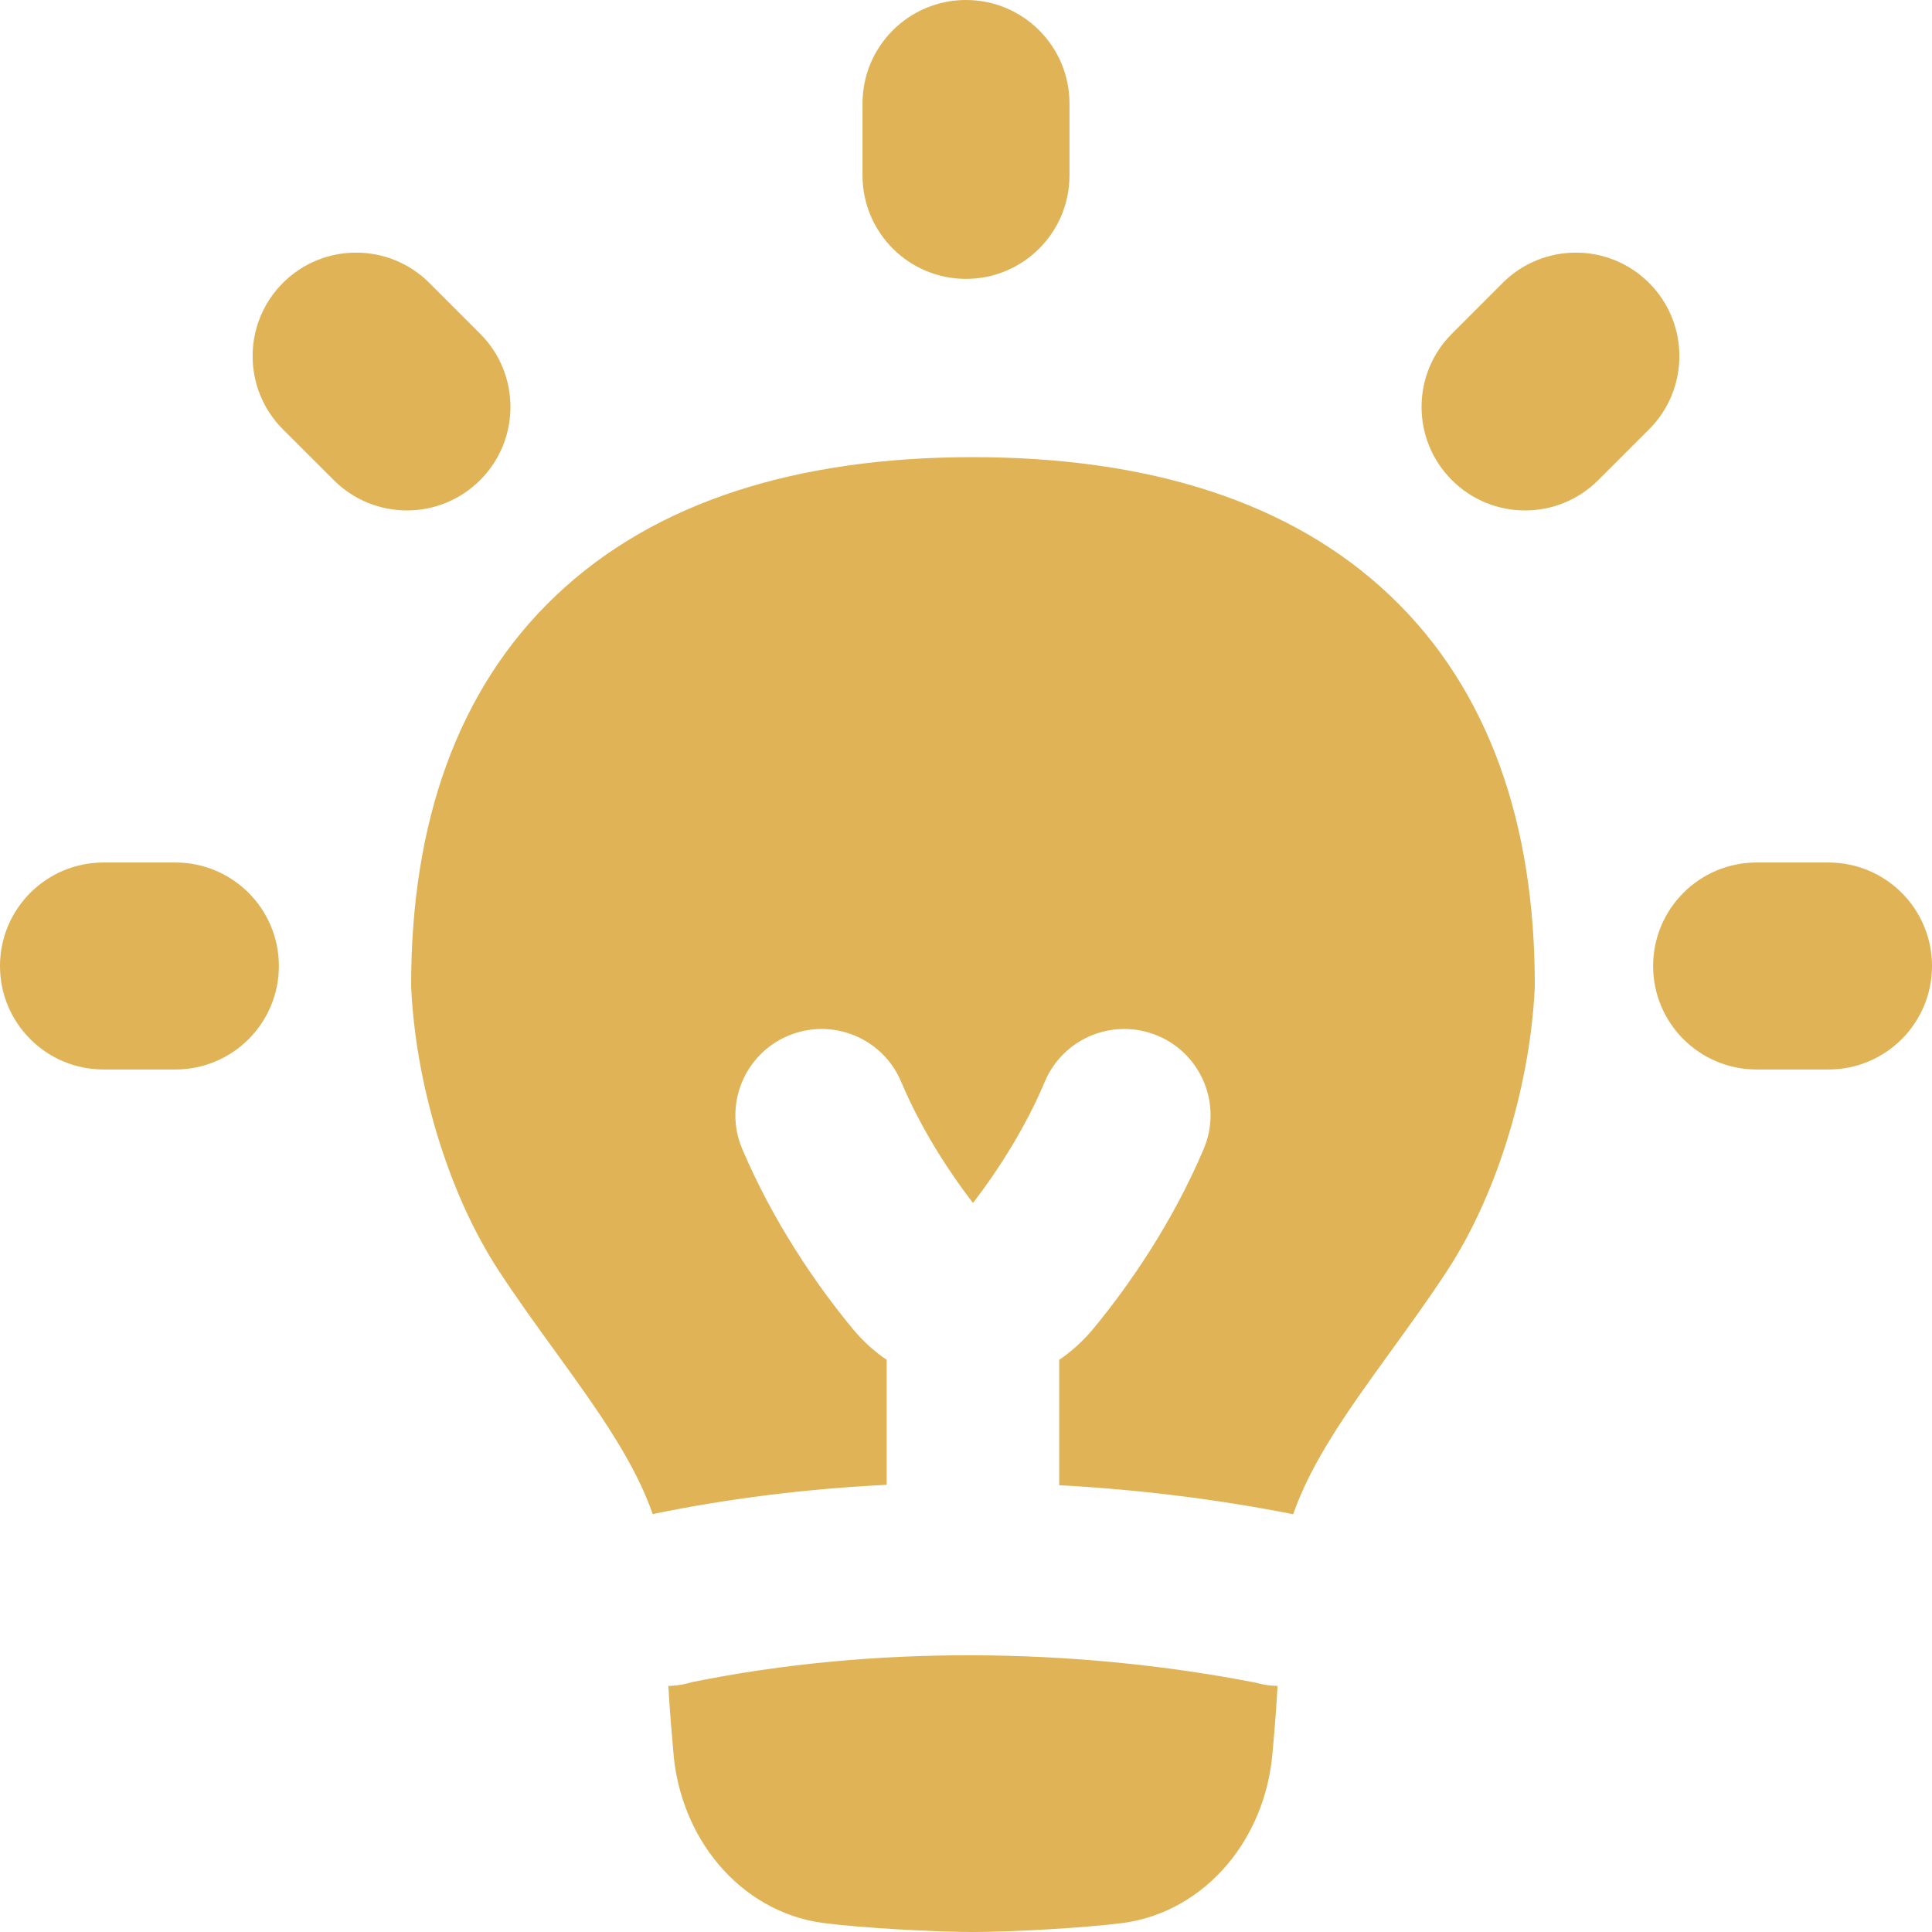 <svg width="32" height="32" viewBox="0 0 32 32" fill="none" xmlns="http://www.w3.org/2000/svg">
<path fill-rule="evenodd" clip-rule="evenodd" d="M17.714 1.714C17.714 0.768 16.947 0 16 0C15.053 0 14.286 0.768 14.286 1.714V2.905C14.286 3.852 15.053 4.619 16 4.619C16.947 4.619 17.714 3.852 17.714 2.905V1.714ZM7.111 4.686C6.441 4.017 5.356 4.017 4.686 4.686C4.017 5.356 4.017 6.441 4.686 7.111L5.528 7.952C6.198 8.622 7.283 8.622 7.953 7.952C8.622 7.283 8.622 6.197 7.953 5.528L7.111 4.686ZM32 16C32 16.947 31.233 17.714 30.286 17.714H29.095C28.148 17.714 27.381 16.947 27.381 16C27.381 15.053 28.148 14.286 29.095 14.286H30.286C31.233 14.286 32 15.053 32 16ZM2.905 17.714C3.852 17.714 4.619 16.947 4.619 16C4.619 15.053 3.852 14.286 2.905 14.286H1.714C0.768 14.286 0 15.053 0 16C0 16.947 0.768 17.714 1.714 17.714H2.905ZM27.314 4.686C27.983 5.356 27.983 6.441 27.314 7.111L26.472 7.952C25.803 8.622 24.717 8.622 24.048 7.952C23.378 7.283 23.378 6.197 24.048 5.528L24.889 4.686C25.559 4.017 26.644 4.017 27.314 4.686ZM21.089 27.921C21.113 27.922 21.137 27.924 21.161 27.924C21.139 28.316 21.107 28.698 21.074 29.065L21.073 29.071C21.011 29.731 20.759 30.372 20.328 30.882C19.895 31.395 19.295 31.755 18.61 31.849L18.603 31.85C17.969 31.932 16.758 32 16.116 32C15.473 32 14.261 31.932 13.628 31.85L13.621 31.849C12.936 31.755 12.336 31.395 11.903 30.882C11.472 30.372 11.22 29.731 11.157 29.071L11.157 29.065C11.124 28.698 11.092 28.316 11.07 27.924C11.094 27.924 11.117 27.922 11.141 27.921C11.255 27.913 11.364 27.893 11.468 27.86C14.466 27.253 17.763 27.282 20.793 27.869C20.888 27.896 20.986 27.914 21.089 27.921ZM17.544 24.6C18.858 24.67 20.161 24.832 21.419 25.08C21.719 24.222 22.292 23.406 23.024 22.398L23.031 22.388C23.335 21.968 23.664 21.516 23.977 21.036C24.842 19.709 25.351 17.878 25.42 16.359C25.421 16.341 25.421 16.324 25.421 16.307C25.421 13.666 24.674 11.428 23.019 9.86C21.375 8.301 19.009 7.572 16.115 7.572C13.222 7.572 10.856 8.301 9.212 9.86C7.557 11.428 6.81 13.666 6.81 16.307C6.81 16.324 6.81 16.341 6.811 16.359C6.88 17.878 7.389 19.709 8.254 21.036C8.567 21.516 8.896 21.968 9.2 22.388L9.207 22.398C9.938 23.405 10.511 24.22 10.811 25.078C12.073 24.817 13.375 24.658 14.686 24.593V22.523C14.484 22.386 14.296 22.217 14.129 22.016C13.504 21.262 12.796 20.216 12.293 19.028C11.986 18.301 12.326 17.463 13.053 17.156C13.78 16.849 14.618 17.189 14.925 17.915C15.242 18.666 15.687 19.368 16.116 19.925C16.544 19.368 16.989 18.666 17.306 17.915C17.613 17.189 18.451 16.849 19.178 17.156C19.905 17.463 20.245 18.301 19.938 19.028C19.436 20.216 18.727 21.262 18.102 22.016C17.934 22.217 17.746 22.386 17.544 22.523V24.6Z" fill="#DFB356"/>
</svg>
